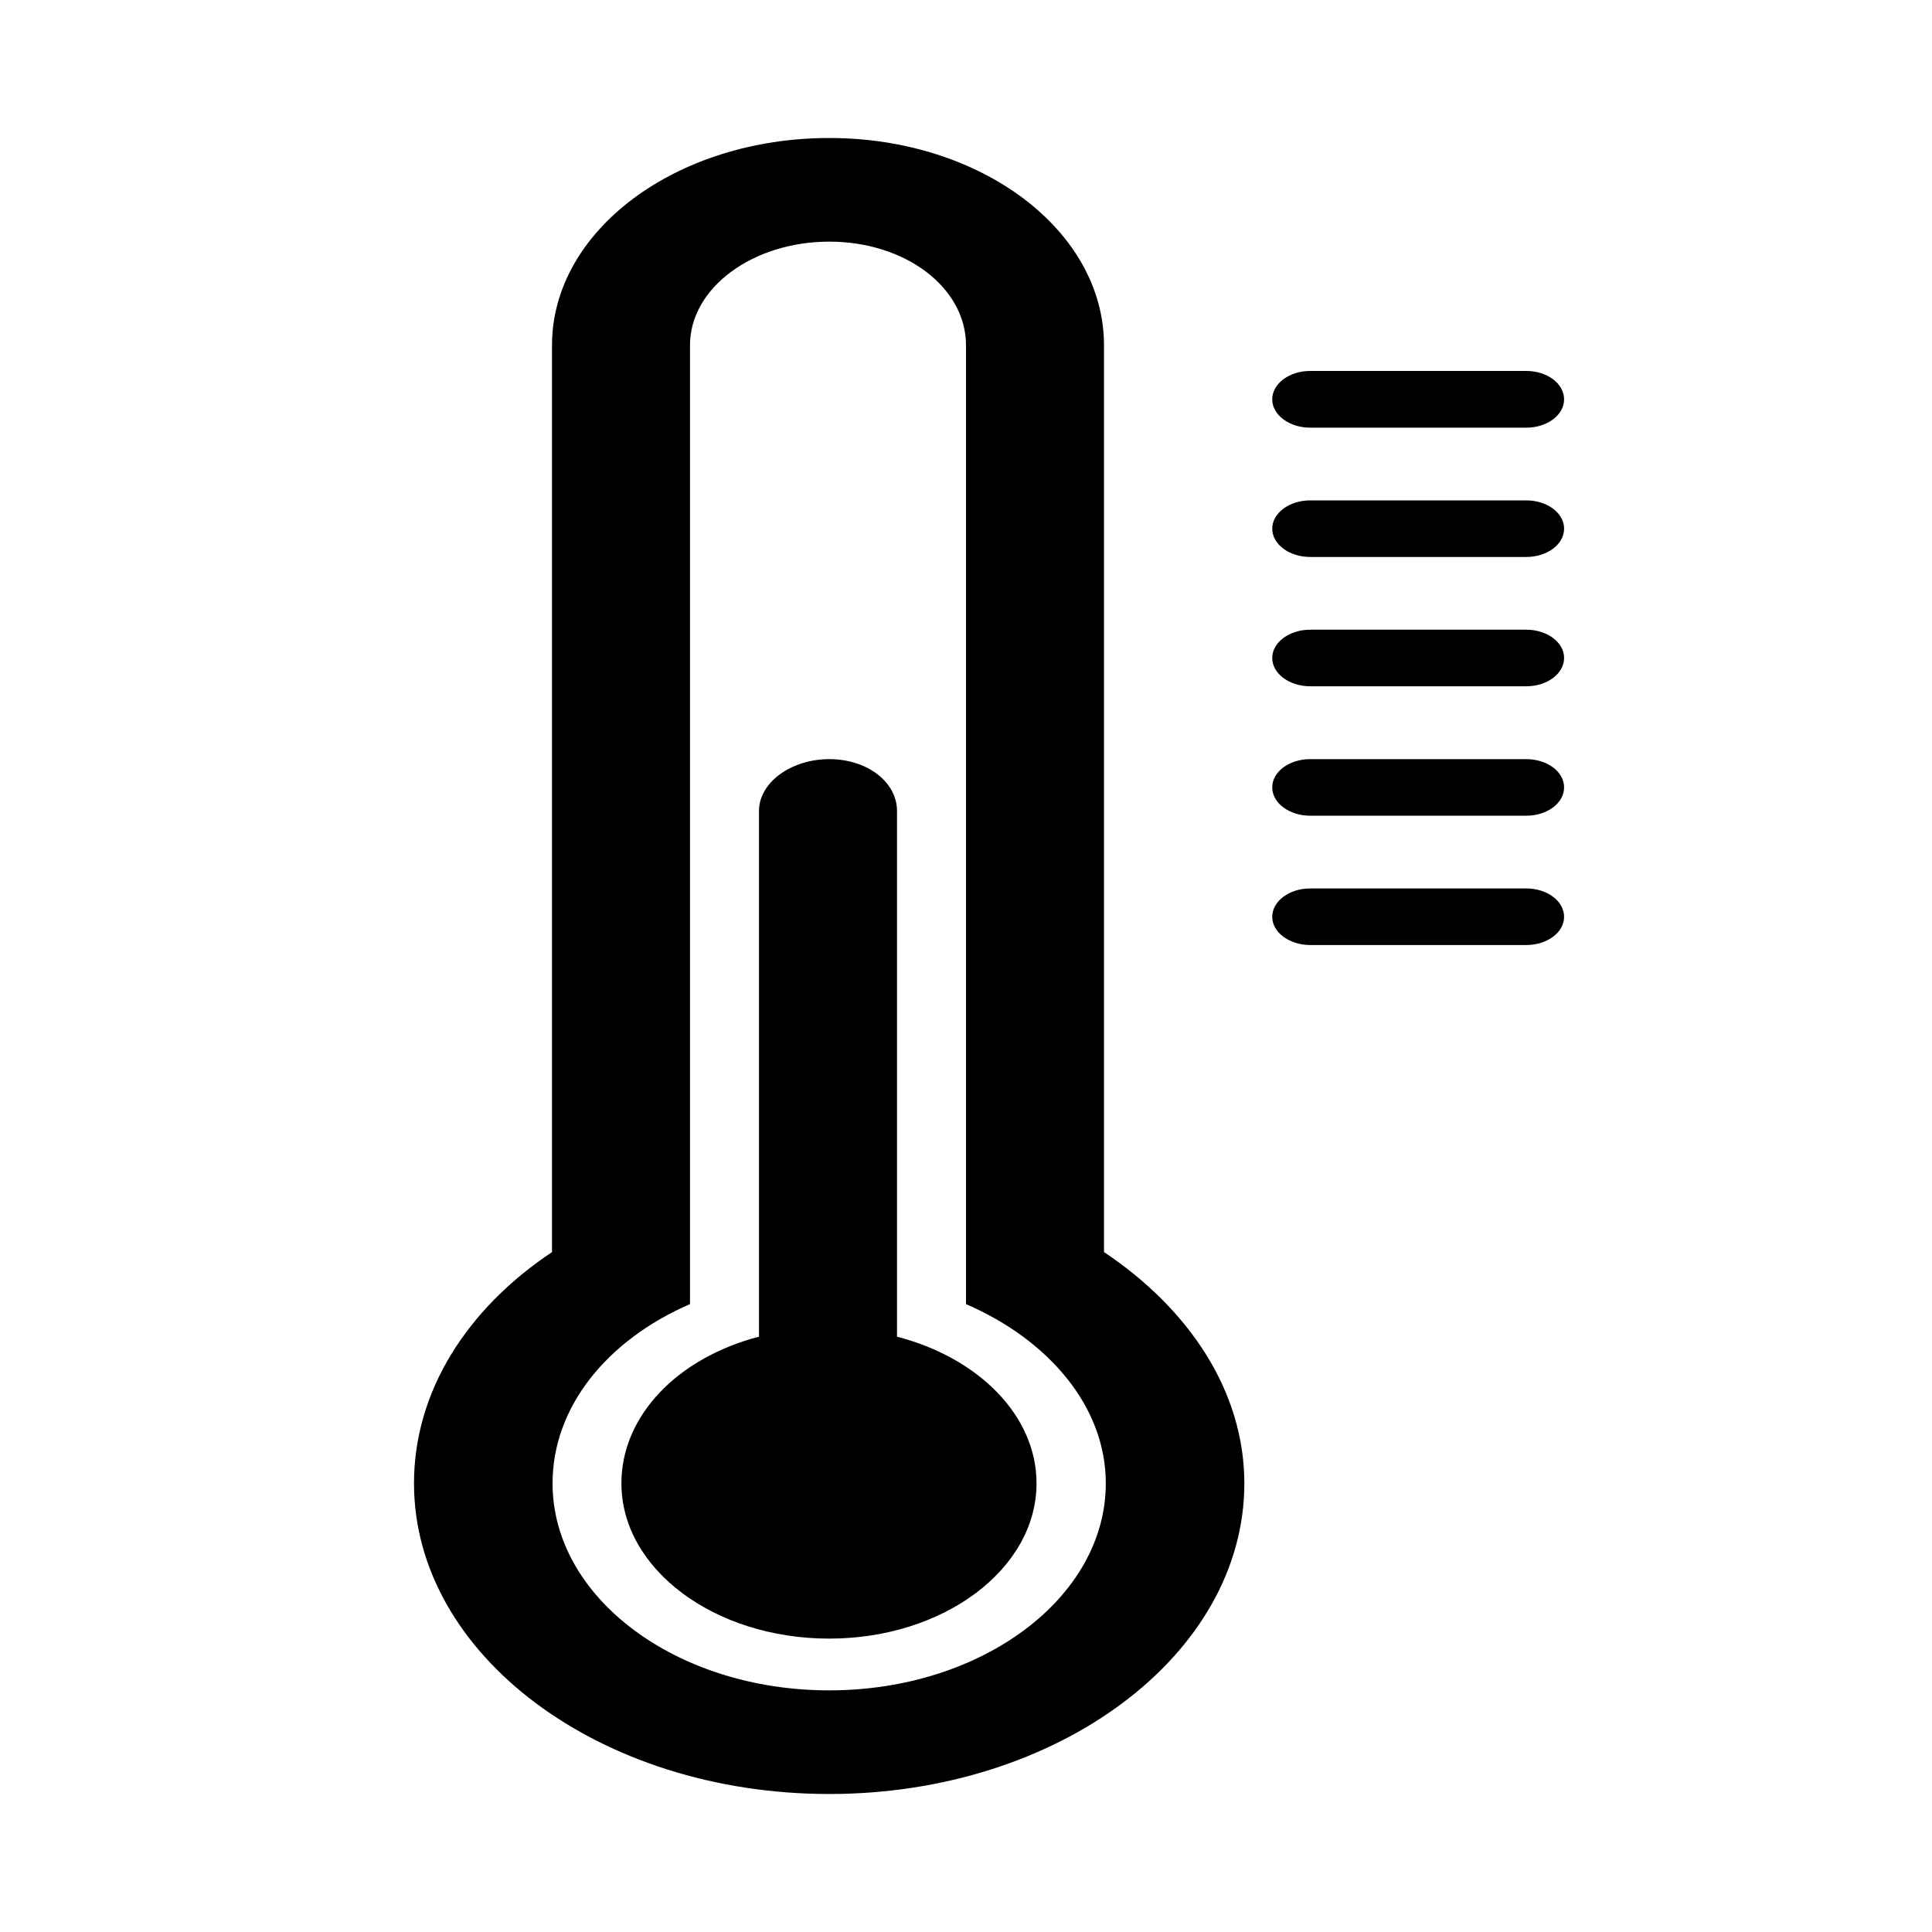 <svg xmlns="http://www.w3.org/2000/svg"
  xmlns:svg="http://www.w3.org/2000/svg" viewBox="0 0 14 14">
  <path d="M 6.009,1 C 4.9,1 4,1.671 4,2.502 V 9.073 C 3.383,9.485 3,10.083 3,10.749 3,11.991 4.346,13 6.009,13 7.668,13 9.017,11.991 9.017,10.749 9.017,10.083 8.617,9.485 8,9.073 V 2.502 C 8,1.672 7.112,1 6.009,1 Z M 6.009,1.751 C 6.564,1.751 7,2.086 7,2.502 V 9.45 C 7.6,9.71 8.013,10.193 8.013,10.749 8.013,11.577 7.115,12.249 6.009,12.249 4.9,12.249 4.004,11.577 4.004,10.749 4.004,10.195 4.4,9.71 5,9.45 V 2.502 C 5,2.086 5.455,1.751 6.009,1.751 Z M 9.494,2.688 C 9.343,2.688 9.219,2.78 9.219,2.894 9.219,3.007 9.343,3.099 9.494,3.099 H 11.06 C 11.212,3.099 11.334,3.007 11.334,2.894 11.334,2.78 11.212,2.688 11.06,2.688 Z M 9.494,3.626 C 9.343,3.626 9.219,3.718 9.219,3.831 9.219,3.944 9.343,4.036 9.494,4.036 H 11.06 C 11.212,4.036 11.334,3.944 11.334,3.831 11.334,3.718 11.212,3.626 11.06,3.626 Z M 9.494,4.563 C 9.343,4.563 9.219,4.655 9.219,4.768 9.219,4.881 9.343,4.973 9.494,4.973 H 11.06 C 11.212,4.973 11.334,4.881 11.334,4.768 11.334,4.655 11.212,4.563 11.06,4.563 Z M 6.009,5.501 C 5.732,5.501 5.5,5.671 5.5,5.876 V 9.686 C 4.912,9.839 4.503,10.257 4.503,10.749 4.503,11.37 5.177,11.874 6.009,11.874 6.838,11.874 7.511,11.37 7.511,10.749 7.511,10.257 7.09,9.839 6.5,9.686 V 5.876 C 6.5,5.669 6.287,5.501 6.009,5.501 Z M 9.494,5.501 C 9.343,5.501 9.219,5.592 9.219,5.706 9.219,5.819 9.343,5.911 9.494,5.911 H 11.06 C 11.212,5.911 11.334,5.819 11.334,5.706 11.334,5.592 11.212,5.501 11.06,5.501 Z M 9.494,6.438 C 9.343,6.438 9.219,6.53 9.219,6.644 9.219,6.756 9.343,6.848 9.494,6.848 H 11.06 C 11.212,6.848 11.334,6.756 11.334,6.644 11.334,6.53 11.212,6.438 11.06,6.438 Z"/>
</svg>
